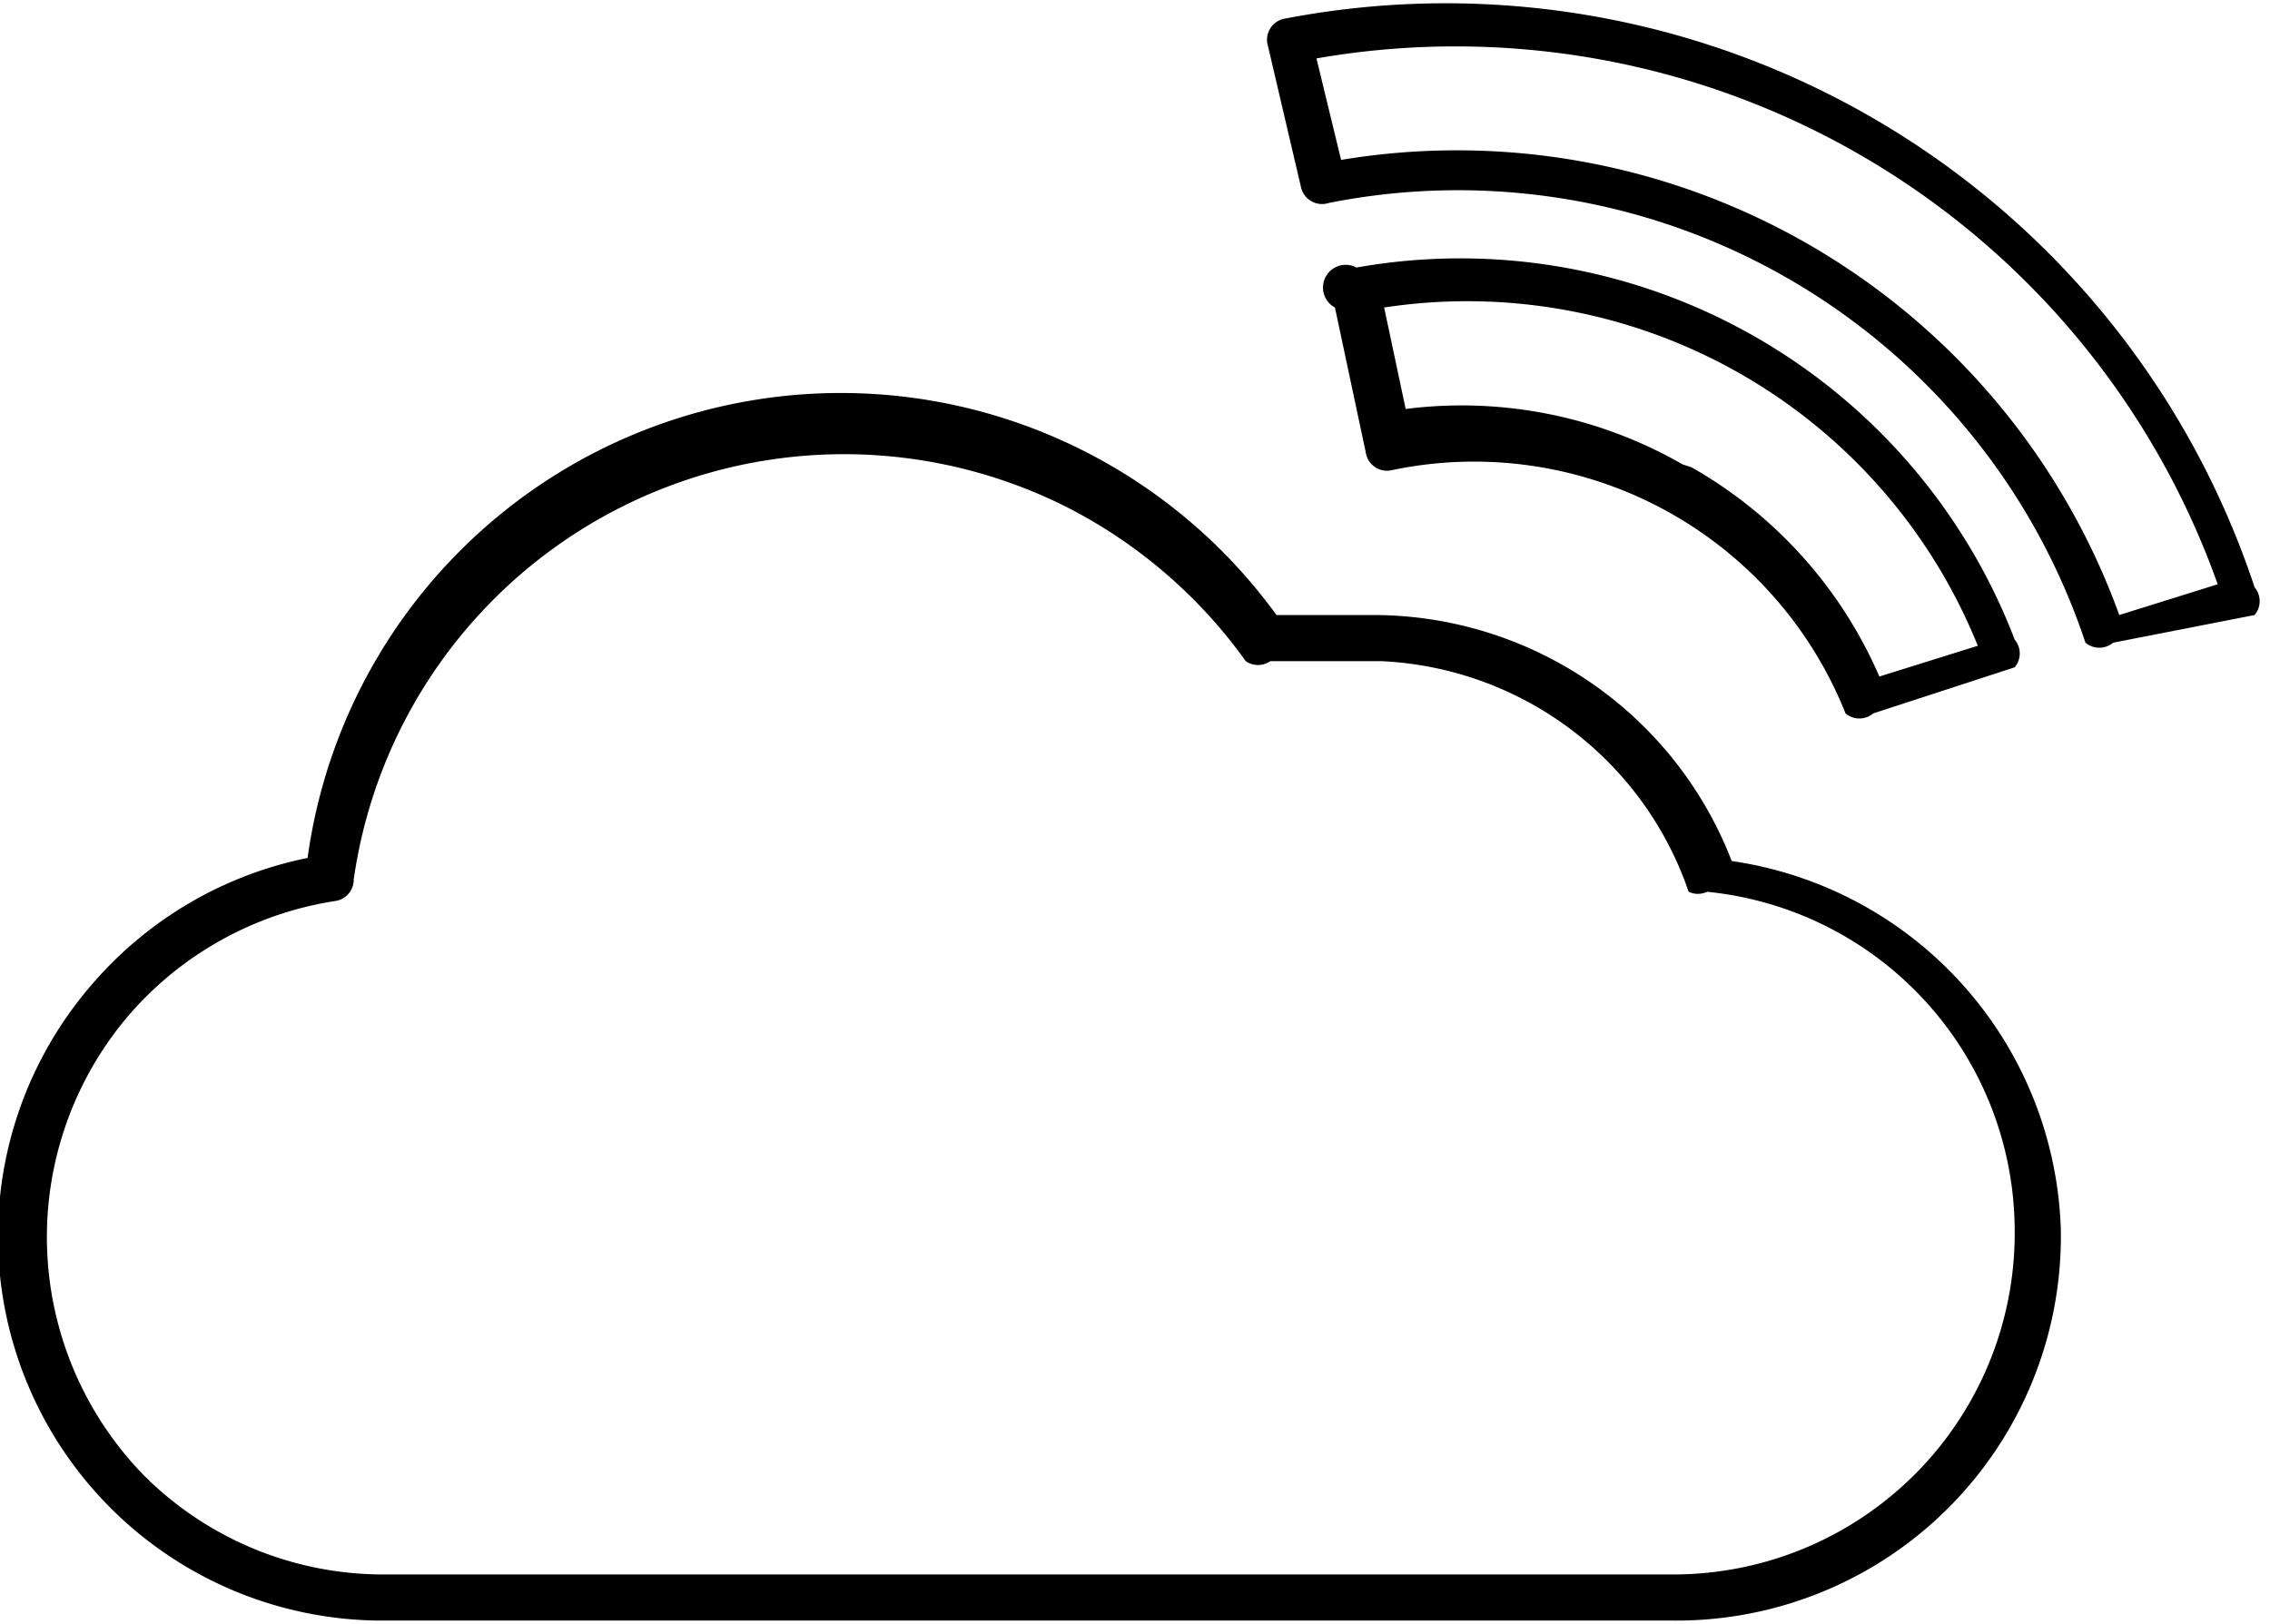 <svg id="_ÎÓÈ_1" data-name="—ÎÓÈ 1" xmlns="http://www.w3.org/2000/svg" viewBox="0 0 7.38 5.28"><defs><style>.cls-1{fill-rule:evenodd;}</style></defs><title>CareViso_Icon_Cloud</title><path class="cls-1" d="M1.25,5.27A1.25,1.25,0,0,1,.3,3.2h0A1.25,1.25,0,0,1,1,2.79,1.75,1.75,0,0,1,4.15,2l.13,0h.18a1.25,1.25,0,0,1,1.17.8A1.25,1.25,0,0,1,6.7,4h0A1.25,1.25,0,0,1,5.44,5.27H1.25ZM6.89,2l.32-.1A2.63,2.63,0,0,0,4.28.19l.08.33A2.29,2.29,0,0,1,6.89,2Zm.44,0a.07.07,0,0,0,0-.09h0A2.77,2.77,0,0,0,4.18.06a.07.07,0,0,0-.06.08h0l.11.47a.07.07,0,0,0,.09.05h0A2.15,2.15,0,0,1,6.78,2.09a.07.07,0,0,0,.09,0L7.33,2ZM6,2.32H6a.07.07,0,0,0,.09,0l.46-.15h0a.07.07,0,0,0,0-.09A1.93,1.93,0,0,0,4.41.87h0A.07.07,0,0,0,4.34,1l.1.47a.07.07,0,0,0,.08.06A1.3,1.3,0,0,1,6,2.32Zm-.5-.8a1.44,1.44,0,0,1,.61.68l.32-.1A1.79,1.79,0,0,0,4.5,1l.07.33a1.44,1.44,0,0,1,.9.18ZM.47,4.8a1.1,1.1,0,0,0,.78.32H5.44A1.11,1.11,0,0,0,6.55,4h0a1.11,1.11,0,0,0-1-1.1.07.07,0,0,1-.06,0,1.11,1.11,0,0,0-1-.75H4.29l-.16,0h0a.07.07,0,0,1-.08,0,1.62,1.62,0,0,0-.58-.5A1.61,1.61,0,0,0,1.15,2.86a.07.07,0,0,1-.06.07,1.11,1.11,0,0,0-.67.37h0A1.11,1.11,0,0,0,.47,4.8Z"/></svg>
